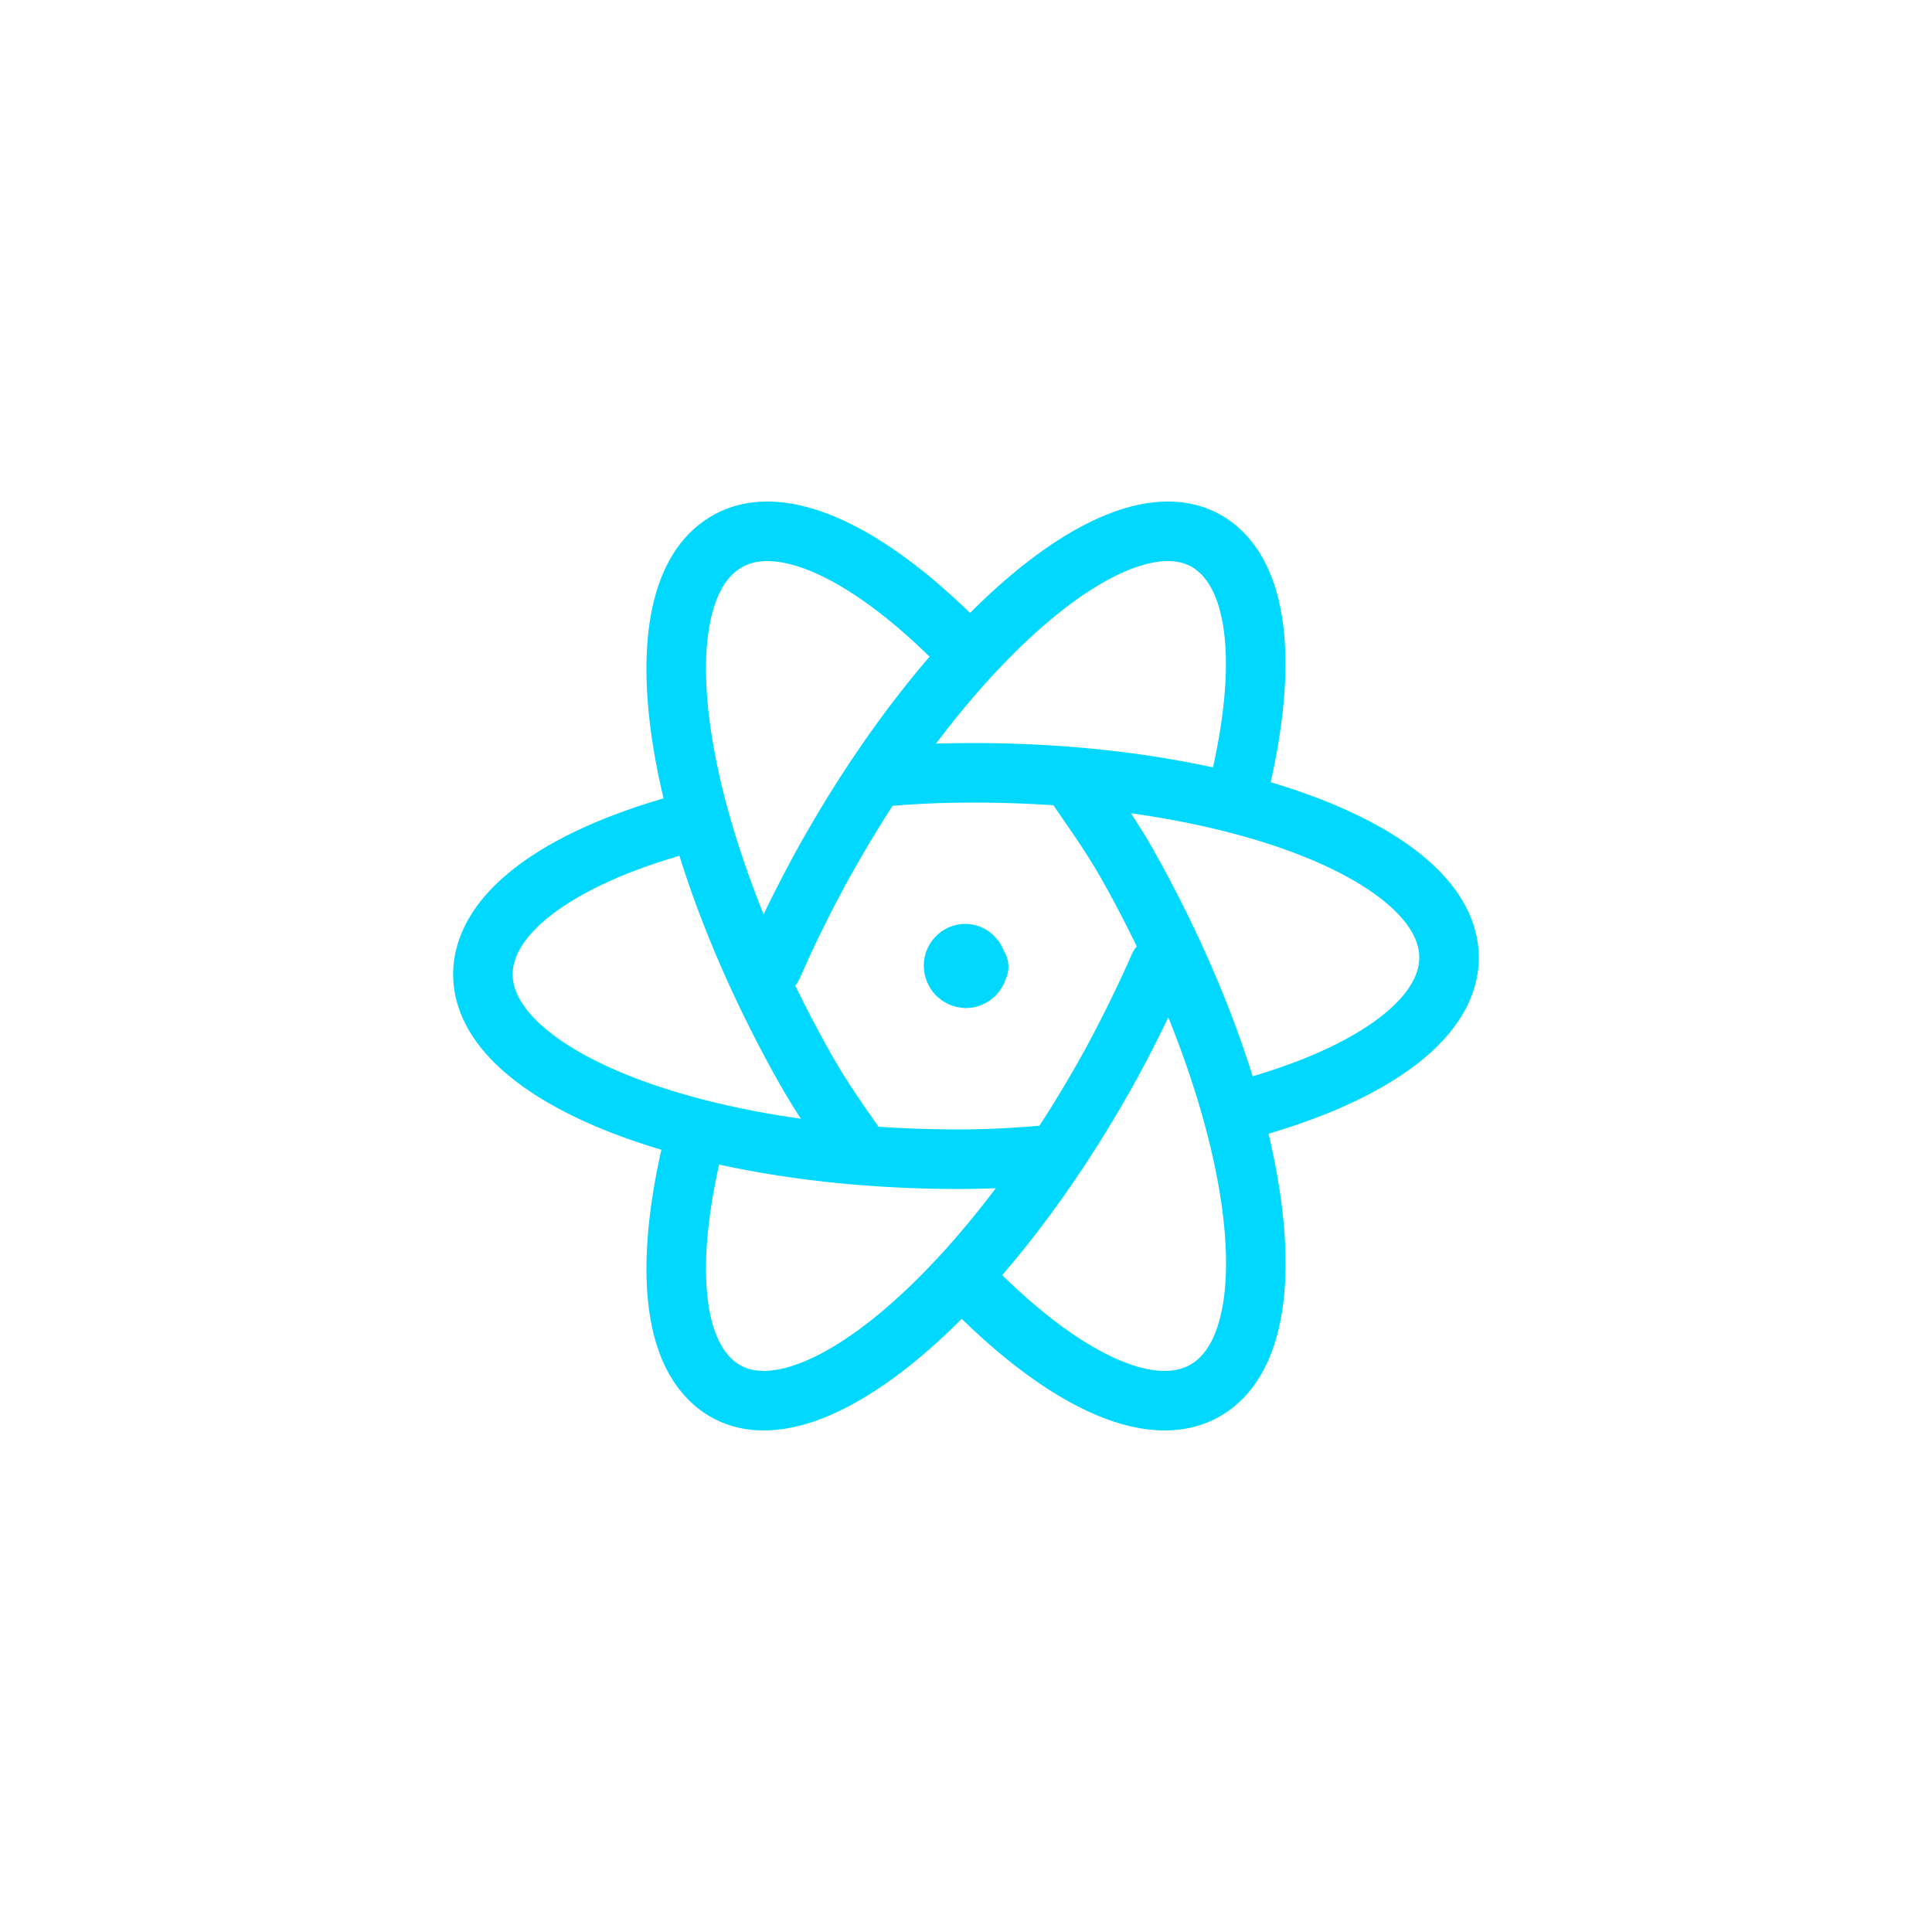 <svg width="128" height="128" viewBox="0 0 128 128" fill="none" xmlns="http://www.w3.org/2000/svg">
<g clip-path="url(#clip0_4748_83542)">
<g clip-path="url(#clip1_4748_83542)">
<path d="M45.936 54.4C37.498 56.576 31.994 60.304 31.994 64.56C31.994 71.302 46.09 76.8 63.514 76.8C65.882 76.8 67.546 76.675 69.754 76.49" stroke="#00D8FF" stroke-width="3.945" stroke-linecap="round" stroke-linejoin="round"/>
<path d="M57.076 76.481C55.754 74.573 54.496 72.855 53.3 70.721C44.496 55.041 42.138 39.457 48.084 35.927C51.764 33.697 57.834 36.737 64 43.14" stroke="#00D8FF" stroke-width="3.945" stroke-linecap="round" stroke-linejoin="round"/>
<path d="M46.172 74.838C43.925 83.44 44.38 89.93 47.964 92.102C53.669 95.558 65.202 85.837 73.701 70.33C74.853 68.186 75.887 66.077 76.799 64" stroke="#00D8FF" stroke-width="3.945" stroke-linecap="round" stroke-linejoin="round"/>
<path d="M64 84.864C70.17 91.264 76.214 94.304 79.93 92.073C85.85 88.547 83.517 72.963 74.704 57.279C73.475 55.113 72.218 53.427 70.928 51.52" stroke="#00D8FF" stroke-width="3.945" stroke-linecap="round" stroke-linejoin="round"/>
<path d="M82.116 73.601C90.474 71.402 96.004 67.681 96.004 63.438C96.004 56.686 81.898 51.201 64.5 51.201C62.109 51.201 60.449 51.294 58.244 51.479" stroke="#00D8FF" stroke-width="3.945" stroke-linecap="round" stroke-linejoin="round"/>
<path d="M51.194 63.999C52.106 61.887 53.136 59.814 54.291 57.67C62.762 42.169 74.301 32.422 80.039 35.906C83.591 38.079 84.077 44.566 81.831 53.164" stroke="#00D8FF" stroke-width="3.945" stroke-linecap="round" stroke-linejoin="round"/>
<path d="M64.839 64.048H64.807C64.775 64.464 64.423 64.816 63.975 64.816C63.761 64.805 63.559 64.713 63.41 64.559C63.261 64.404 63.177 64.198 63.175 63.984C63.175 63.536 63.527 63.184 63.943 63.184H63.911C64.327 63.152 64.711 63.536 64.711 63.952" stroke="#00D8FF" stroke-width="3.945" stroke-linecap="round" stroke-linejoin="round"/>
</g>
</g>
<defs>
<clipPath id="clip0_4748_83542">
<rect width="76.8" height="76.8" fill="white" transform="translate(25.6 25.6)"/>
</clipPath>
<clipPath id="clip1_4748_83542">
<rect width="76.8" height="76.8" fill="white" transform="translate(25.6 25.6)"/>
</clipPath>
</defs>
</svg>
